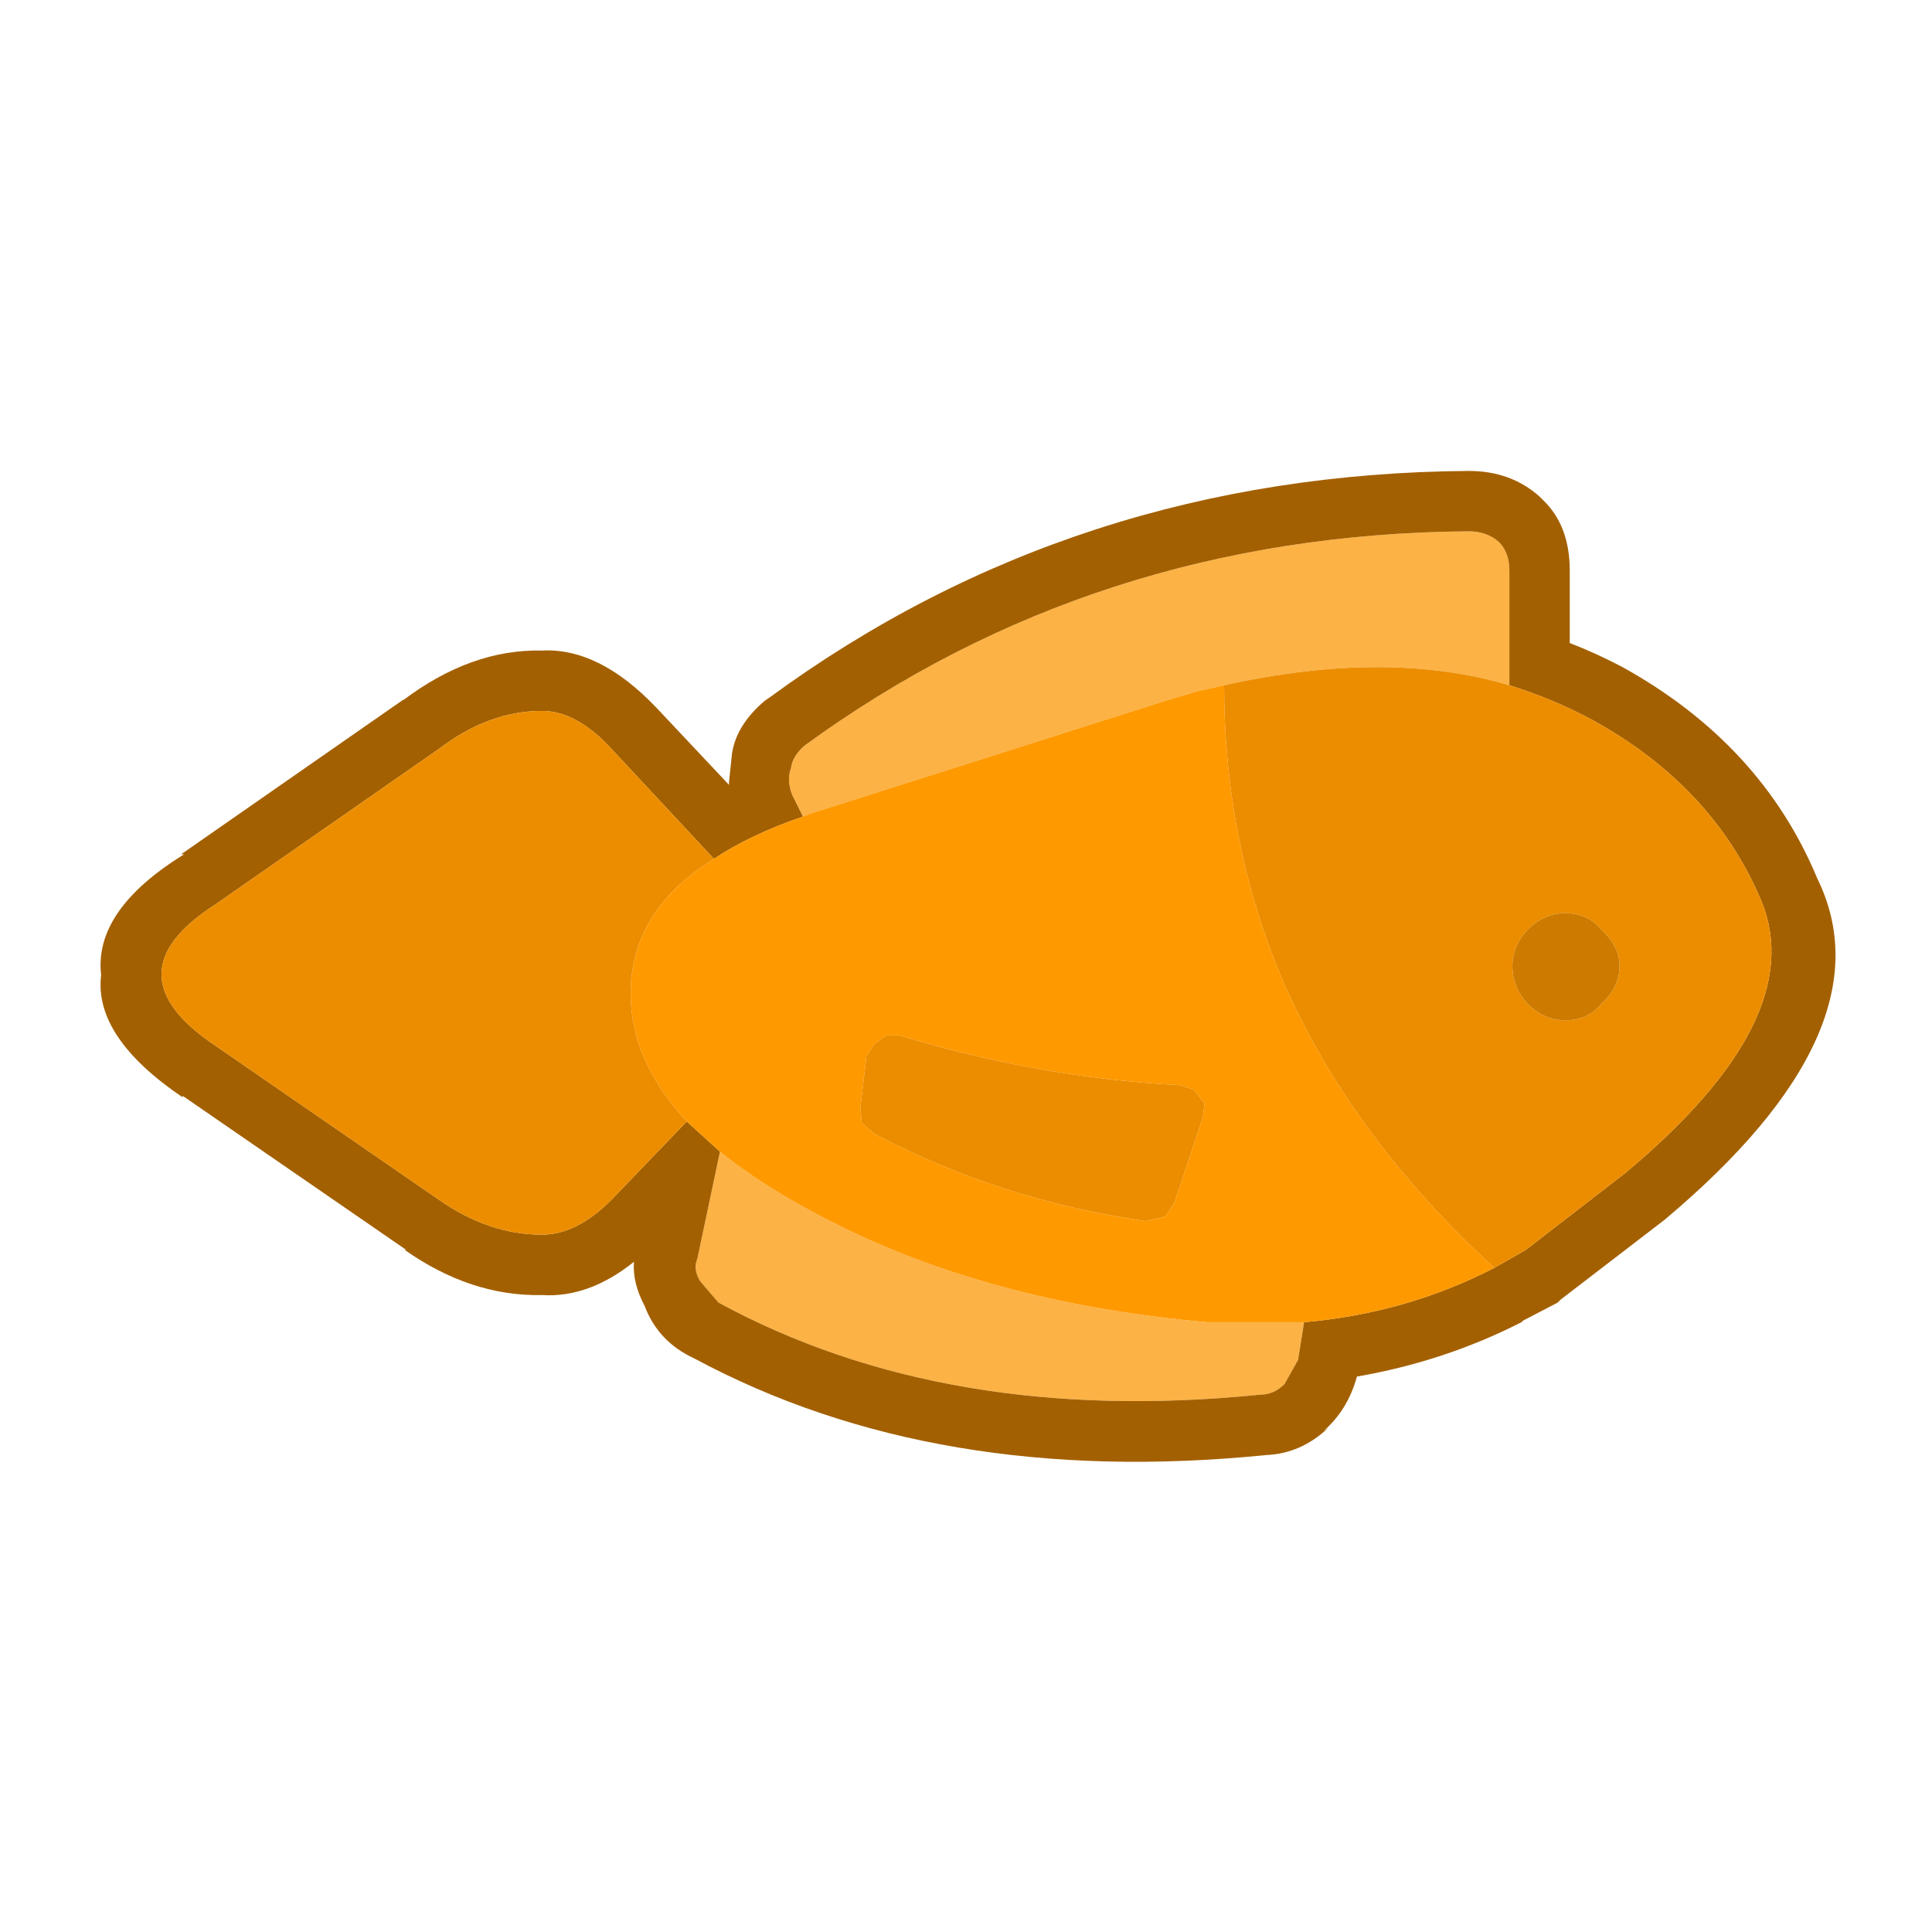 <svg width="64" height="64" xmlns="http://www.w3.org/2000/svg" xmlns:xlink="http://www.w3.org/1999/xlink">
  <defs/>
  <g>
    <path stroke="none" fill="#FCB245" d="M26.6 27.05 L26.25 26.35 Q26.05 25.85 26.2 25.45 26.25 25.05 26.65 24.7 36.25 17.7 48.65 17.6 49.25 17.6 49.65 17.95 50 18.3 50 18.9 L50 22.7 Q45.95 21.5 40.55 22.7 L39.65 22.9 38.65 23.2 26.85 26.95 26.6 27.05 M43.2 43.8 L43 45.05 42.55 45.85 Q42.2 46.2 41.75 46.2 31.35 47.25 23.8 43.15 L23.2 42.45 Q22.95 42.05 23.1 41.7 L23.85 38.15 Q25.45 39.45 28 40.7 33.15 43.2 40 43.8 L43.2 43.8"/>
    <path stroke="none" fill="#A36000" d="M43.2 43.8 Q46.6 43.5 49.5 42 L50.55 41.4 53.85 38.85 Q59.95 33.75 58.35 29.85 56.75 26.05 52.75 23.85 51.45 23.15 50 22.7 L50 18.9 Q50 18.3 49.65 17.95 49.25 17.6 48.65 17.6 36.25 17.7 26.65 24.7 26.25 25.05 26.2 25.45 26.05 25.85 26.25 26.35 L26.6 27.05 Q24.85 27.65 23.65 28.45 L20.25 24.8 Q19.1 23.55 17.95 23.55 16.2 23.55 14.55 24.8 L7.15 29.95 Q3.55 32.25 7.15 34.65 L14.55 39.75 Q16.2 40.9 17.95 40.9 19.1 40.9 20.25 39.75 L22.75 37.15 23.85 38.15 23.1 41.7 Q22.95 42.05 23.2 42.45 L23.8 43.15 Q31.35 47.25 41.75 46.2 42.2 46.2 42.55 45.85 L43 45.05 43.2 43.8 M48.65 15.6 Q50.05 15.6 51 16.45 L51.1 16.55 Q52 17.4 52 18.9 L52 21.3 Q52.9 21.65 53.75 22.1 58.35 24.65 60.2 29.1 62.65 34.1 55.15 40.4 L51.7 43.05 51.6 43.15 50.45 43.75 50.4 43.8 Q47.85 45.1 44.95 45.6 44.65 46.7 43.85 47.4 L44 47.3 Q43.1 48.15 41.95 48.2 31 49.3 23 45 21.8 44.45 21.35 43.25 20.95 42.5 21 41.8 19.5 43 17.95 42.9 15.6 42.95 13.4 41.4 L13.45 41.4 6.05 36.3 6.05 36.35 Q3.1 34.35 3.35 32.3 3.1 30.15 6.1 28.3 L6 28.3 13.4 23.15 13.35 23.2 Q15.6 21.5 17.95 21.55 19.85 21.45 21.75 23.45 L24.15 26 24.15 25.9 24.25 24.95 Q24.4 24 25.35 23.2 L25.5 23.1 Q35.6 15.7 48.65 15.6"/>
    <path stroke="none" fill="#FF9900" d="M26.6 27.05 L26.85 26.95 38.65 23.2 39.65 22.9 40.55 22.7 Q40.55 27.9 42.5 32.5 44.75 37.65 49.5 42 46.6 43.5 43.2 43.8 L40 43.8 Q33.15 43.2 28 40.7 25.45 39.45 23.85 38.15 L22.75 37.15 Q21 35.25 20.9 33.2 20.75 30.25 23.65 28.45 24.85 27.65 26.6 27.05 M28.7 35 L28.5 36.7 28.55 37.2 28.95 37.55 Q33.1 39.75 37.95 40.45 L38.6 40.3 38.9 39.85 39.85 37 39.9 36.55 39.55 36.1 39.1 35.95 Q34.4 35.7 29.8 34.3 L29.35 34.3 28.95 34.6 28.7 35"/>
    <path stroke="none" fill="#EC8D00" d="M28.7 35 L28.95 34.6 29.35 34.3 29.8 34.3 Q34.4 35.7 39.1 35.95 L39.55 36.1 39.9 36.55 39.85 37 38.9 39.85 38.6 40.3 37.95 40.45 Q33.1 39.75 28.95 37.55 L28.55 37.2 28.5 36.7 28.7 35 M40.55 22.7 Q45.95 21.5 50 22.7 51.45 23.15 52.75 23.85 56.75 26.05 58.35 29.85 59.95 33.75 53.85 38.85 L50.55 41.4 49.5 42 Q44.75 37.65 42.5 32.5 40.55 27.9 40.55 22.7 M22.75 37.15 L20.25 39.75 Q19.1 40.9 17.95 40.9 16.2 40.9 14.55 39.75 L7.15 34.65 Q3.55 32.25 7.15 29.95 L14.55 24.8 Q16.2 23.55 17.95 23.55 19.1 23.55 20.25 24.8 L23.65 28.45 Q20.75 30.25 20.9 33.2 21 35.25 22.75 37.15 M53.65 32 Q53.65 31.35 53.05 30.8 52.6 30.25 51.85 30.25 51.15 30.25 50.6 30.8 50.1 31.35 50.1 32 50.1 32.7 50.6 33.25 51.15 33.8 51.85 33.8 52.6 33.8 53.05 33.25 53.65 32.7 53.65 32"/>
    <path stroke="none" fill="#CD7B00" d="M53.65 32 Q53.65 32.7 53.05 33.25 52.6 33.8 51.85 33.8 51.15 33.8 50.6 33.25 50.1 32.7 50.1 32 50.1 31.35 50.6 30.8 51.15 30.25 51.85 30.25 52.6 30.25 53.05 30.8 53.65 31.35 53.65 32"/>
  </g>
</svg>
